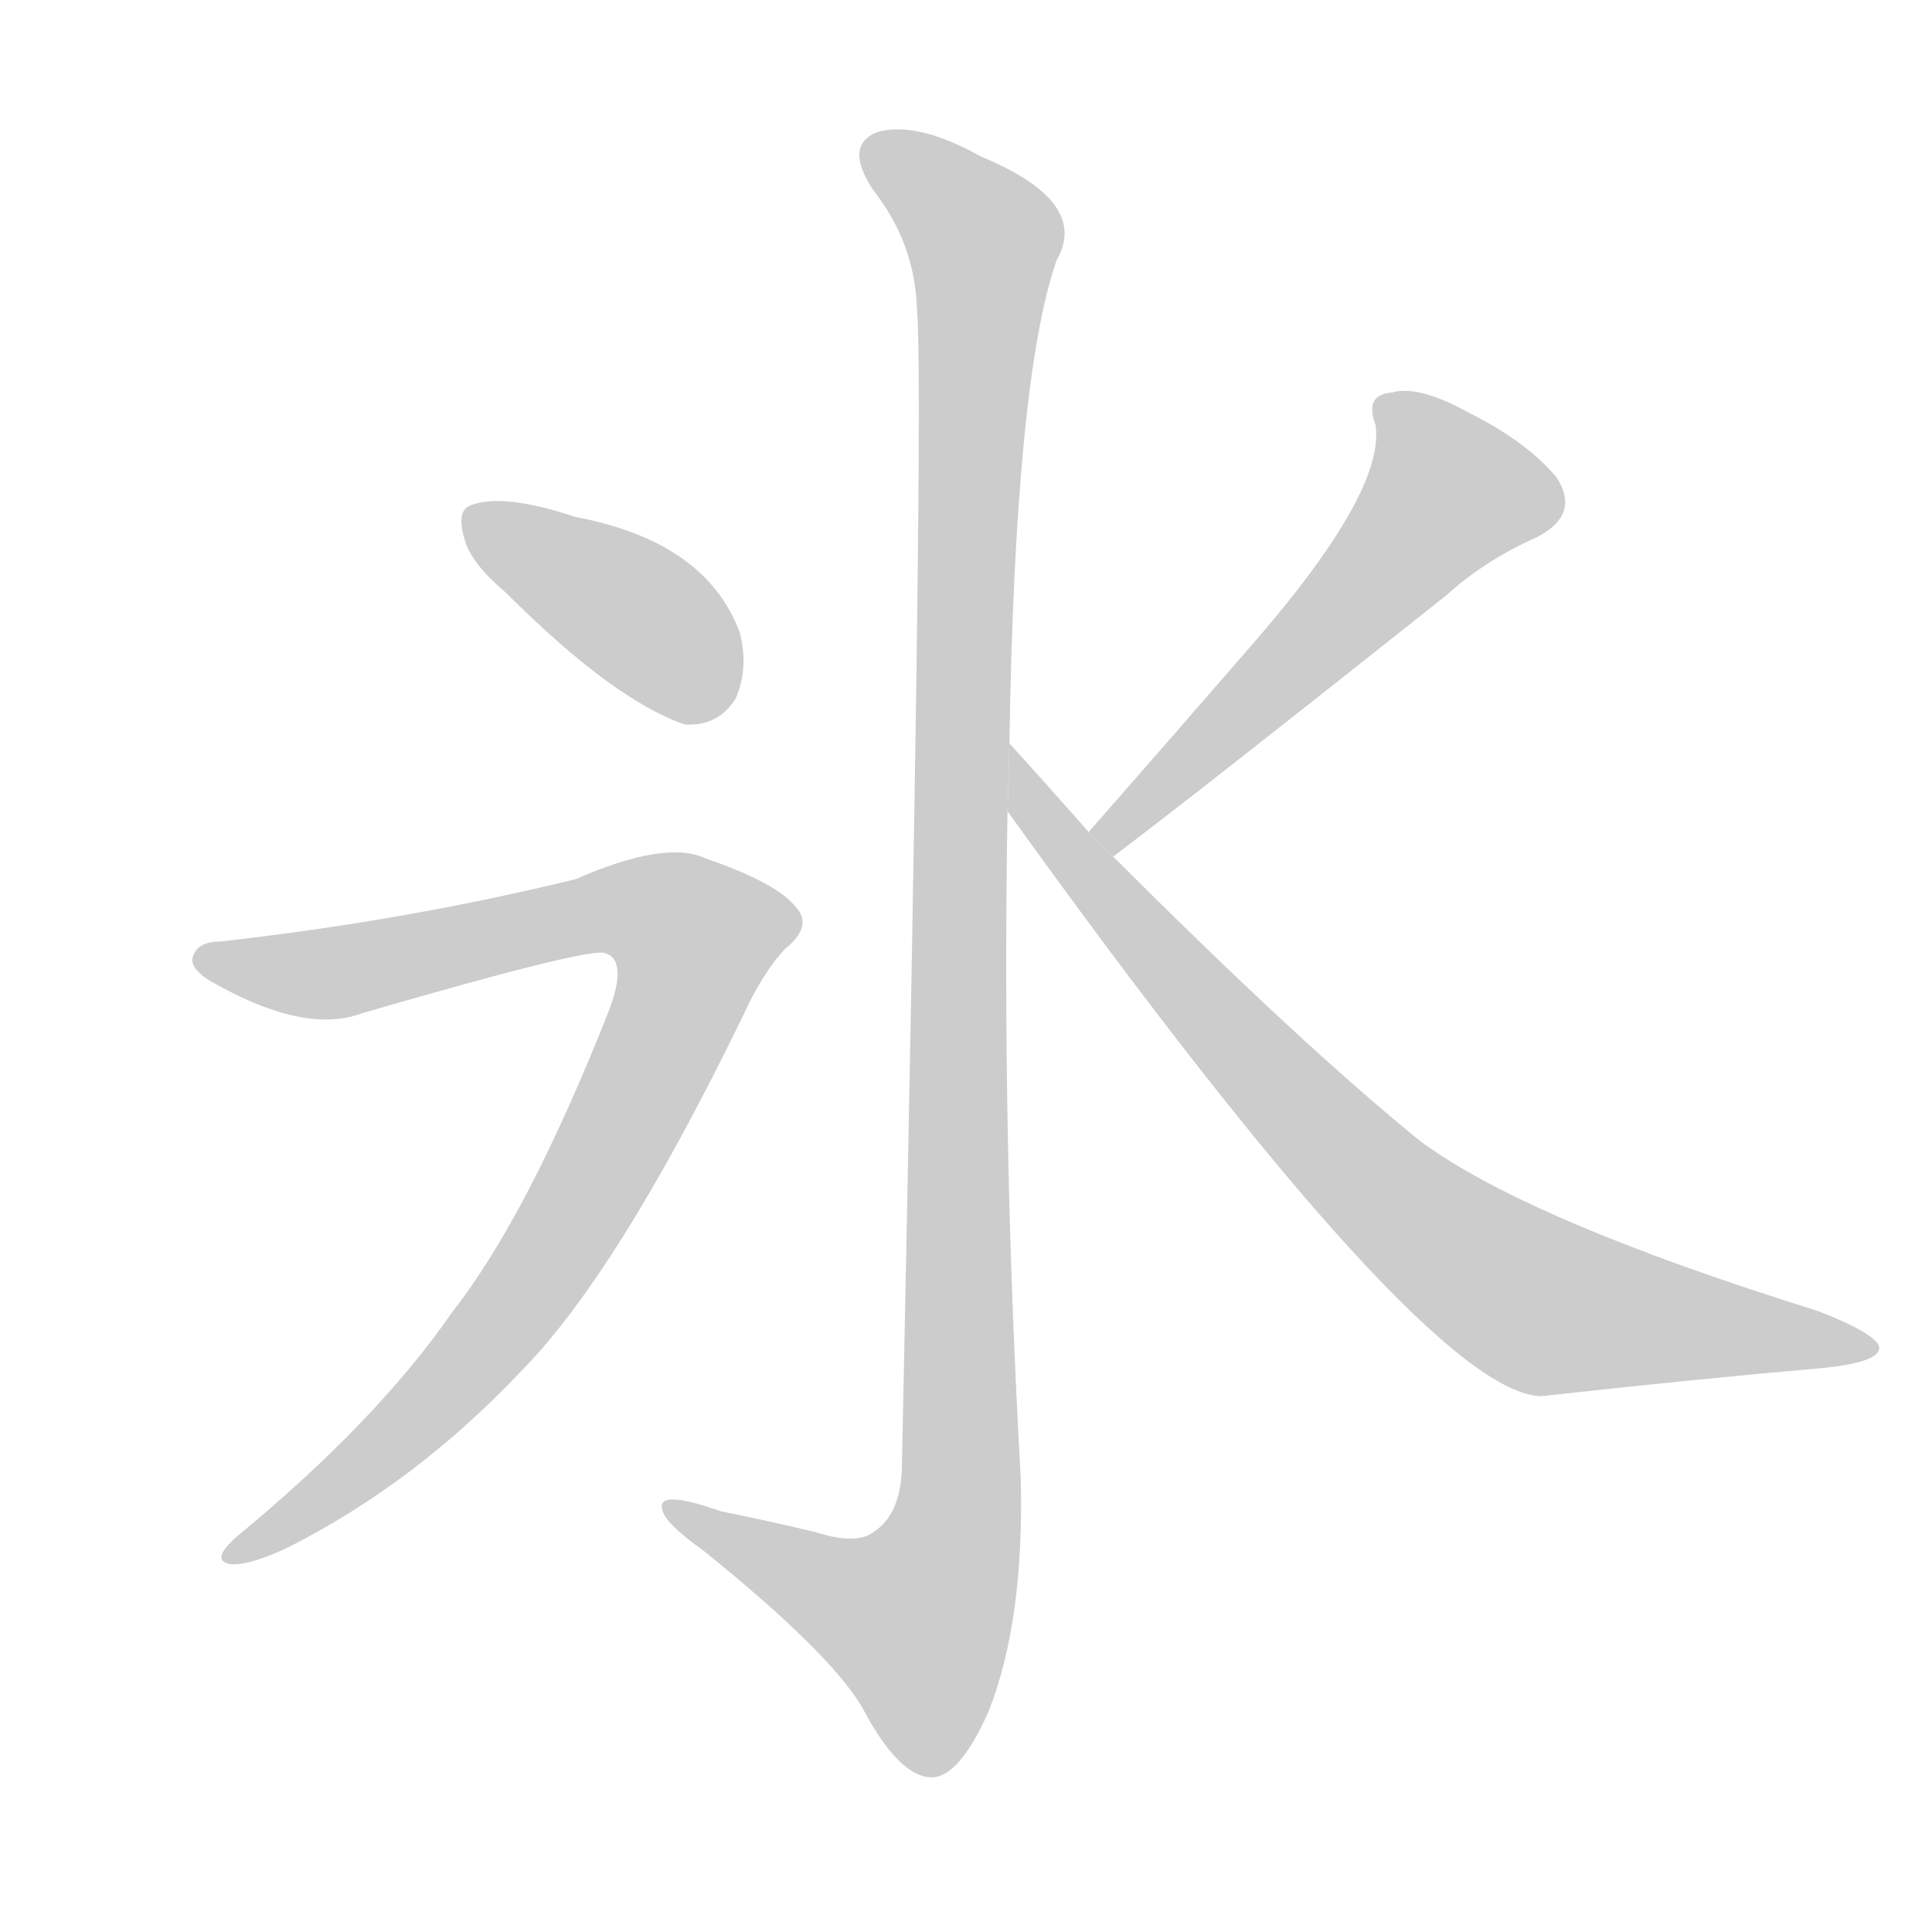 <!--
AnimCJK 2016-2017 Copyright Francois Mizessyn, http://gooo.free.fr/animCJK/
Derived from:
    MakeMeAHanzi project - https://github.com/skishore/makemeahanzi
    Arphic PL KaitiM GB - https://apps.ubuntu.com/cat/applications/precise/fonts-arphic-gkai00mp/
    Arphic PL UKai - https://apps.ubuntu.com/cat/applications/fonts-arphic-ukai/
You can redistribute and/or modify this file under the terms of the Arphic Public License
as published by Arphic Technology Co., Ltd.
You should have received a copy of this license (the directory "APL") along with this file;
if not, see http://ftp.gnu.org/non-gnu/chinese-fonts-truetype/LICENSE.
-->
<svg id="z27703" class="acjk" version="1.1" viewBox="0 0 1024 1024" xmlns="http://www.w3.org/2000/svg" xmlns:xlink="http://www.w3.org/1999/xlink">
<style>
<![CDATA[
	@keyframes z27703k {
		from {
			stroke:#c00;
			stroke-dashoffset:3000;
		}
		75% {
			stroke:#c00;
			stroke-dashoffset:0;
		}
		to {
			stroke:#000;
		}
	}
	#z27703 path[clip-path] {
		animation:z27703k 1s linear both;
		stroke-dasharray:3000;
		stroke-width:128;
		stroke-linecap:round;
		fill:none;
	}
	#z27703 path[clip-path="url(#z27703c1)"] {animation-delay:1s;}
	#z27703 path[clip-path="url(#z27703c2)"] {animation-delay:2s;}
	#z27703 path[clip-path="url(#z27703c3)"] {animation-delay:3s;}
	#z27703 path[clip-path="url(#z27703c4)"] {animation-delay:4s;}
	#z27703 path[clip-path="url(#z27703c5)"] {animation-delay:5s;}
	#z27703 path {fill:#ccc;}
]]>
</style>
<g transform="scale(1,-1) translate(0,-900)">
	<path id="z27703d1" d="M535 506Q538 699 560 762Q578 793 520 817Q486 836 465 830Q447 823 463 799Q485 771 486 736Q490 697 478 121Q477 97 463 88Q454 81 432 88Q407 94 382 99Q348 111 351 100Q352 93 373 78Q440 24 457 -5Q476 -41 493 -42Q508 -43 524 -7Q543 41 541 117Q531 294 534 470L535 506Z"/>
	<path id="z27703d2" d="M268 586Q325 529 363 516Q381 515 390 530Q397 546 392 565Q374 613 305 626Q266 639 249 632Q242 629 246 615Q249 602 268 586Z"/>
	<path id="z27703d3" d="M117 401Q104 401 102 392Q101 385 117 377Q163 352 192 363Q309 397 320 395Q333 392 323 365Q280 256 240 205Q200 147 126 86Q111 73 122 71Q132 70 153 80Q220 114 275 172Q327 224 394 362Q404 384 416 397Q431 409 422 419Q412 432 374 445Q353 455 305 434Q215 412 117 401Z"/>
	<path id="z27703d4" d="M590 446Q630 476 766 584Q787 603 814 615Q838 627 825 647Q809 666 779 681Q752 696 738 692Q723 691 729 675Q735 639 659 553Q620 508 577 459L590 446Z"/>
	<path id="z27703d5" d="M577 459Q555 484 535 506L534 470Q756 161 817 160Q898 169 967 175Q995 178 996 185Q997 192 964 205Q810 253 753 295Q690 346 590 446L577 459Z"/>
	<defs>
		<clipPath id="z27703c1"><use xlink:href="#z27703d1"/></clipPath>
		<clipPath id="z27703c2"><use xlink:href="#z27703d2"/></clipPath>
		<clipPath id="z27703c3"><use xlink:href="#z27703d3"/></clipPath>
		<clipPath id="z27703c4"><use xlink:href="#z27703d4"/></clipPath>
		<clipPath id="z27703c5"><use xlink:href="#z27703d5"/></clipPath>
	</defs>
	<path pathLength="2999" clip-path="url(#z27703c1)" d="M463 820L523 771L507 90L478 9L362 99"/>
	<path pathLength="2999" clip-path="url(#z27703c2)" d="M249 624L385 528"/>
	<path pathLength="2999" clip-path="url(#z27703c3)" d="M111 392L173 384L331 420L376 398L272 206L127 79"/>
	<path pathLength="2999" clip-path="url(#z27703c4)" d="M734 685L771 629L583 453"/>
	<path pathLength="2999" clip-path="url(#z27703c5)" d="M537 493L777 232L828 205L988 189"/>
</g>
</svg>